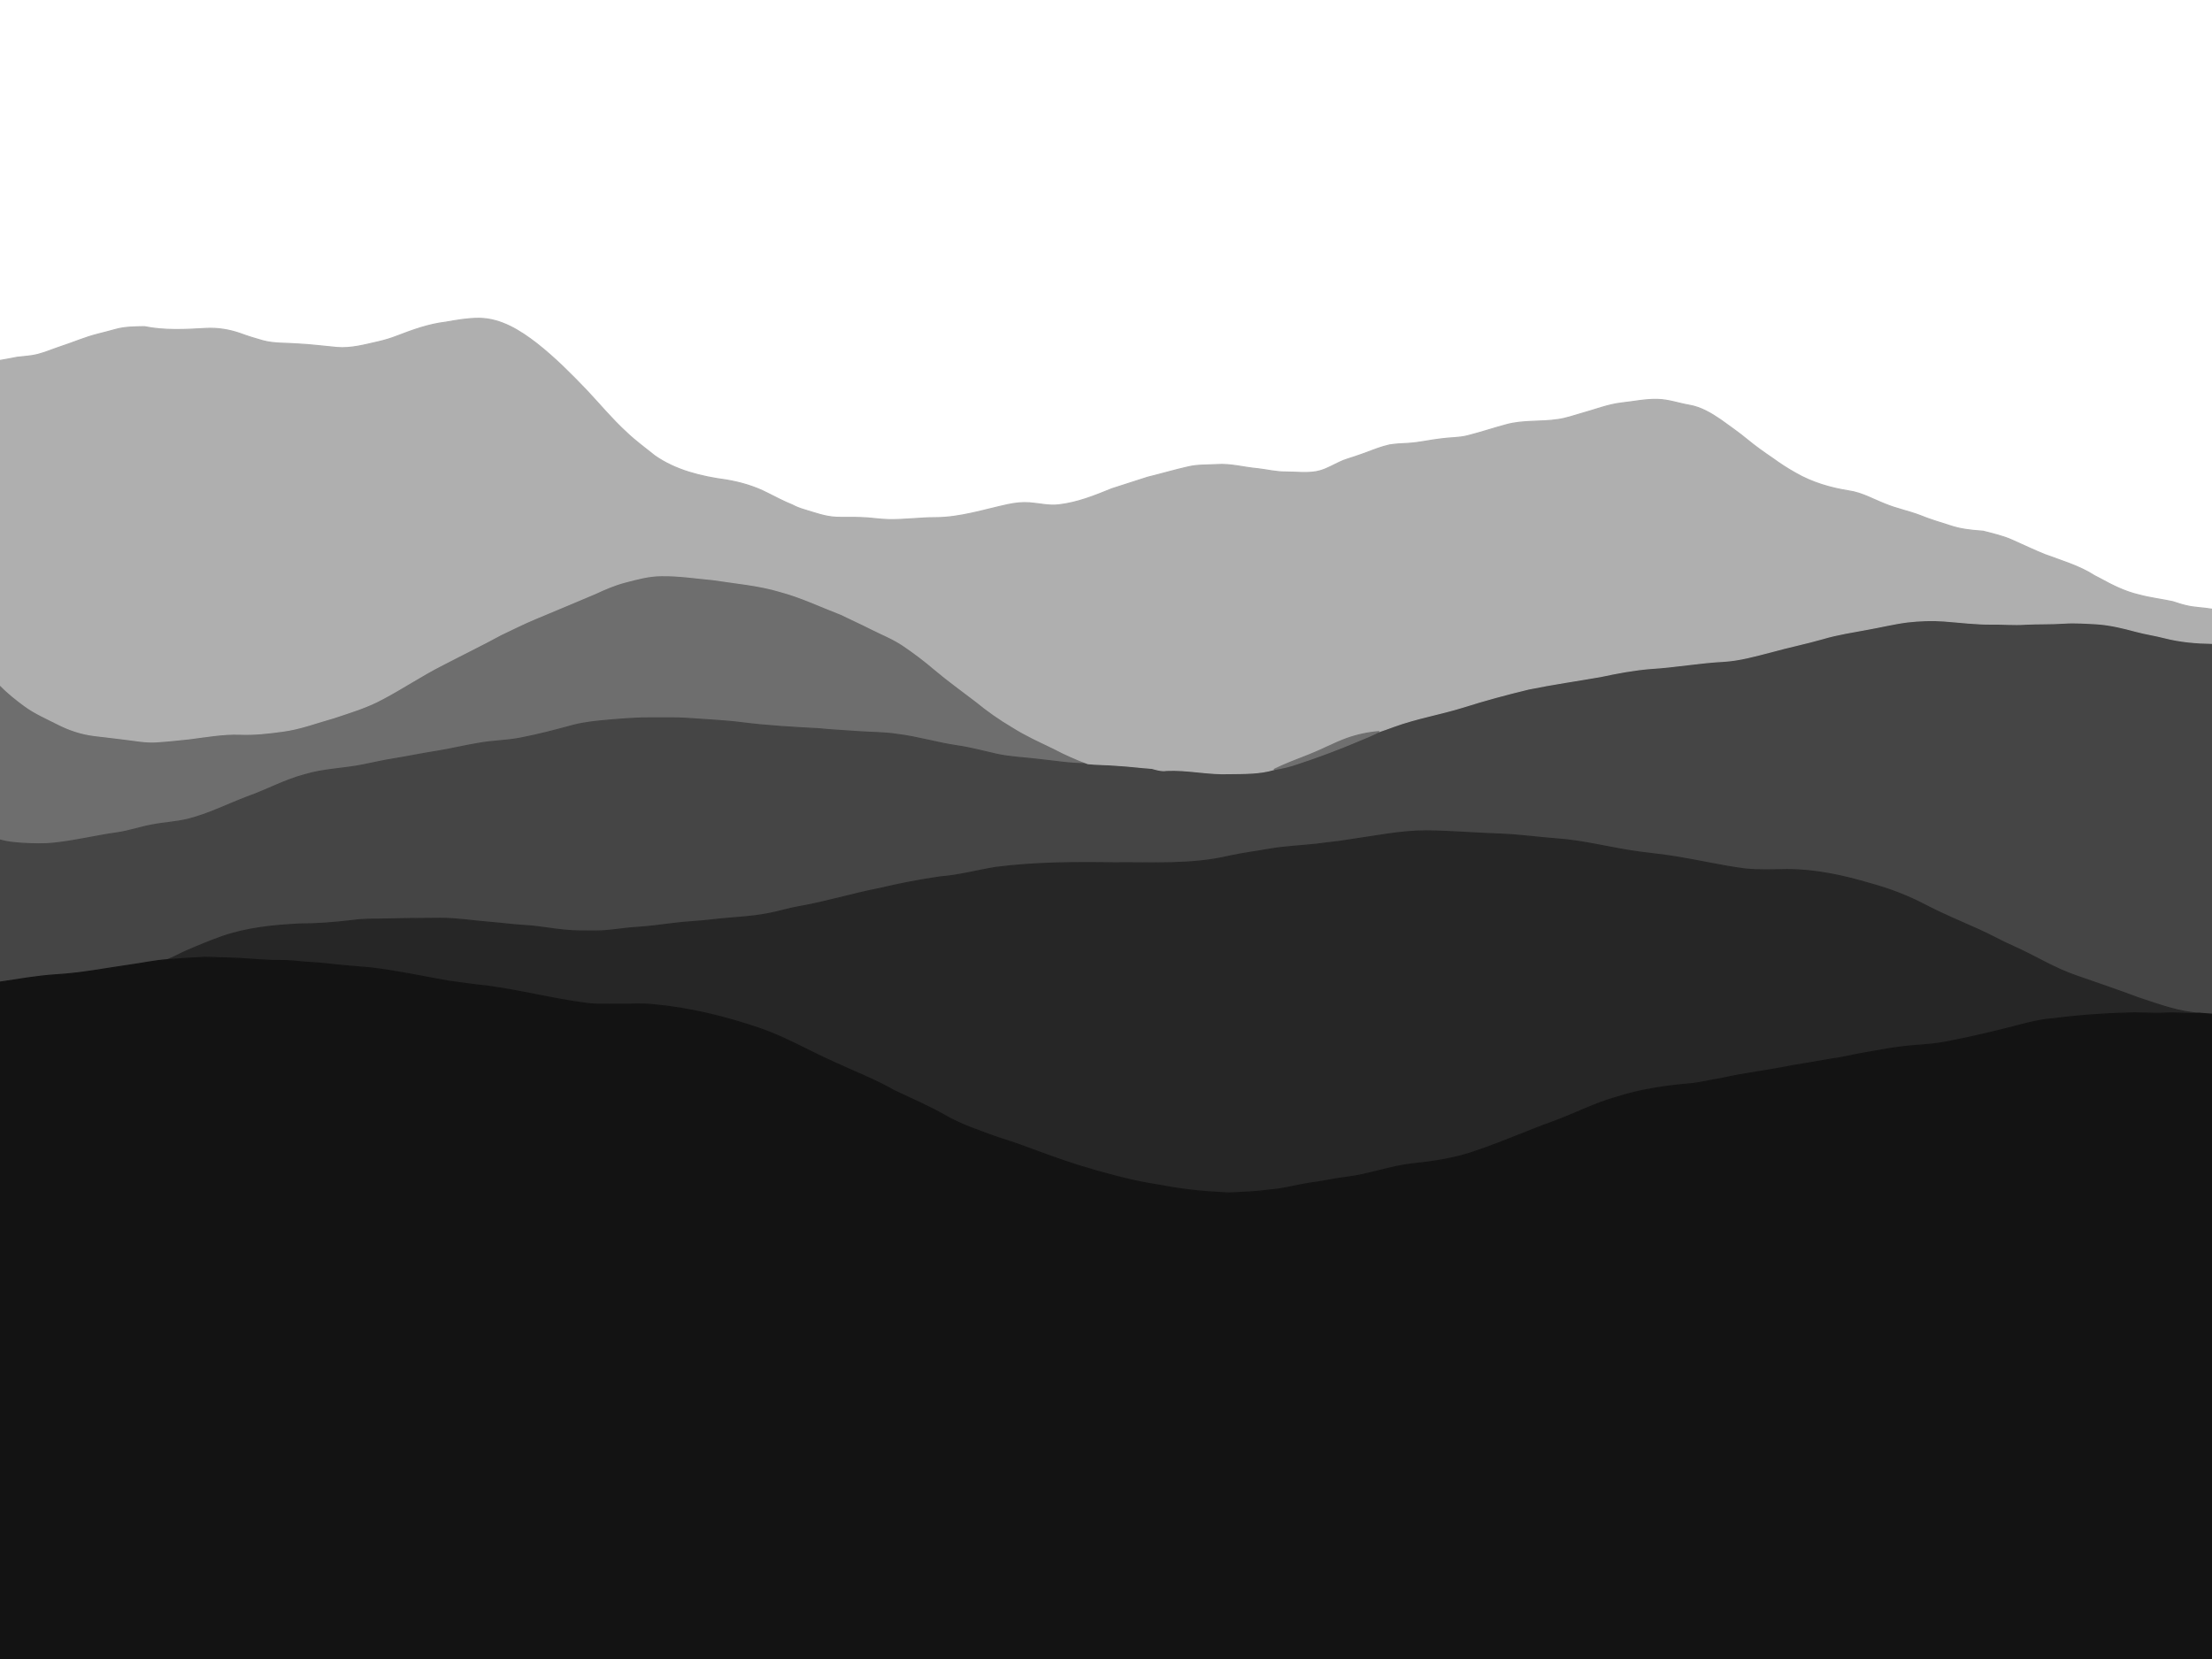 <?xml version="1.0" encoding="utf-8"?>
<svg version="1.1" id="Layer_1" xmlns="http://www.w3.org/2000/svg" xmlns:xlink="http://www.w3.org/1999/xlink" x="0px" y="0px"
	 viewBox="0 0 1920 1440" enable-background="new 0 0 1920 1440" xml:space="preserve">
<g>
	<path fill="#6E6E6E" stroke="#6E6E6E" d="M542.36,505.32c10.36-2.74,20.86-5.61,31.66-5.68c15.04-0.25,29.95,2.11,44.89,3.47
		c19.61,3.08,39.58,4.61,58.65,10.4c18.1,4.87,35.04,13.02,52.48,19.72c8.44,4.15,17.03,7.97,25.42,12.24
		c9.7,4.92,19.95,8.89,28.97,15.06c9.23,6.28,18.15,13.02,26.64,20.27c11.62,9.88,24.08,18.7,36.14,28.01
		c10.01,8.2,20.59,15.69,31.77,22.22c11.5,7.33,23.99,12.88,36.24,18.82c9.37,4.97,19.1,9.22,29.03,12.97
		c-14.55,0.38-28.9-2.26-43.32-3.7c-11.9-1.46-23.95-1.84-35.69-4.4c-11.49-2.57-22.87-5.71-34.54-7.37
		c-17.52-2.54-34.52-7.81-52.1-9.92c-11.12-1.76-22.4-1.52-33.59-2.37c-11.54-0.89-23.1-1.35-34.6-2.53
		c-22.23-1.19-44.48-2.4-66.57-5.22c-15.51-1.98-31.14-2.53-46.72-3.72c-10.36-0.75-20.75-0.33-31.12-0.46
		c-12.37-0.15-24.7,0.87-37.01,1.88c-10.53,0.96-21.14,1.88-31.4,4.56c-15.48,4.17-30.98,8.33-46.74,11.27
		c-11.76,2.22-23.8,2.18-35.56,4.4c-11.84,1.91-23.49,4.82-35.33,6.73c-12.79,1.99-25.48,4.61-38.25,6.72
		c-8.73,1.3-17.3,3.41-25.95,5.09c-17.01,3.56-34.63,3.6-51.33,8.71c-17.27,4.57-32.99,13.29-49.77,19.21
		c-17.15,6.53-33.68,14.89-51.54,19.43c-10.24,2.47-20.82,2.9-31.14,4.94c-10.15,1.8-19.92,5.34-30.14,6.79
		c-18.11,2.46-35.88,6.96-54.07,8.89c-9.56,1.11-19.21,0.78-28.8,0.22c-6.37-0.49-12.81-0.99-18.97-2.78V594.56
		c6.55,6.64,13.85,12.54,21.37,18.05c8.96,6.58,19.21,10.96,29.05,15.98c9.78,4.97,20.36,8.47,31.26,9.82
		c8.9,1.13,17.84,2.01,26.73,3.2c9.18,1.09,18.37,2.95,27.66,2.27c9.39-0.61,18.75-1.63,28.11-2.6c14.55-1.84,29.12-4.5,43.85-4.04
		c12.58,0.55,25.13-0.9,37.57-2.61c15.22-1.99,29.59-7.6,44.31-11.67c14.16-4.75,28.62-9.03,41.8-16.2
		c17.76-9.34,34.42-20.62,52.34-29.66c16.89-8.82,34.05-17.11,50.78-26.22c10-4.74,19.88-9.74,30.11-13.98
		c17.16-7.11,34.27-14.35,51.4-21.56C524.78,511.43,533.33,507.68,542.36,505.32z"/>
	<path fill="#454545" stroke="#454545" d="M1655.84,539.81c10.34-1.13,20.78-1.61,31.17-0.84c13.98,1.02,27.93,2.89,41.98,2.73
		c9.6-0.17,19.21,0.8,28.81,0.1c11.06-0.58,22.15-0.12,33.21-0.91c9.98-0.67,19.98,0.06,29.95,0.63c11.22,0.87,22.2,3.56,33.04,6.49
		c8.32,2.24,16.88,3.44,25.22,5.63c13.32,3.38,27.07,4.57,40.78,4.78v321.9c-3.38-0.23-6.75-0.49-10.1-0.74
		c-18.73-1-36.4-7.73-54.02-13.54c-17.88-6.68-35.94-12.82-53.96-19.09c-18.77-6.4-35.63-17.09-53.67-25.14
		c-10.34-4.47-20.11-10.12-30.39-14.69c-15.81-7.09-31.83-13.74-47.21-21.75c-14.86-7.79-30.61-13.8-46.79-18.21
		c-23.65-7.06-48.07-12.38-72.86-12.37c-12.39,0.15-24.84,0.77-37.18-0.62c-19.45-2.62-38.6-7.04-57.95-10.24
		c-10.86-1.76-21.79-2.96-32.69-4.34c-24.49-3.21-48.46-9.97-73.17-11.54c-15.34-1.17-30.6-3.33-45.98-3.99
		c-22.03-0.69-44-2.67-66.04-2.86c-22.53-0.03-44.62,4.75-66.83,7.81c-9.38,1.68-18.9,2.38-28.34,3.73
		c-13.89,1.53-27.9,2.05-41.69,4.46c-11.34,2.06-22.79,3.45-34.06,5.91c-32.75,7.84-66.69,5.47-100.06,5.82
		c-34.33-0.5-68.8-0.37-102.91,4.02c-16.03,2.64-31.79,6.97-48.04,8.22c-17.74,2.55-35.37,5.96-52.81,10.11
		c-23.55,4.56-46.52,11.73-70.17,15.8c-8.79,1.52-17.31,4.28-26.07,5.92c-15.79,3.12-31.92,3.42-47.86,5.32
		c-11.79,1.49-23.69,1.76-35.46,3.33c-10.55,1.34-21.1,2.75-31.72,3.4c-11.35,0.68-22.57,3.03-33.97,3.07
		c-9.39,0.03-18.8,0.18-28.15-0.79c-11.36-1.06-22.58-3.33-33.98-3.97c-10.23-0.57-20.4-1.96-30.61-2.79
		c-14.42-1.12-28.75-3.5-43.25-3.48c-17.67,0.03-35.35,0.32-53.02,0.73c-7.99-0.04-15.99,0.14-23.92,1.27
		c-14.96,1.75-30.02,2.98-45.09,2.96c-22.65,1.13-45.54,3.41-67.09,10.89c-10.38,3.7-20.59,7.89-30.69,12.29
		c-5.66,2.45-11.05,5.52-16.79,7.79c-11,0.75-21.79,3.15-32.69,4.64c-21.23,3.01-42.32,7.21-63.76,8.43
		c-16.44,1.06-32.68,3.95-48.96,6.38V729.19c6.16,1.79,12.6,2.29,18.97,2.78c9.59,0.56,19.24,0.89,28.8-0.22
		c18.19-1.93,35.96-6.43,54.07-8.89c10.22-1.45,19.99-4.99,30.14-6.79c10.32-2.04,20.9-2.47,31.14-4.94
		c17.86-4.54,34.39-12.9,51.54-19.43c16.78-5.92,32.5-14.64,49.77-19.21c16.7-5.11,34.32-5.15,51.33-8.71
		c8.65-1.68,17.22-3.79,25.95-5.09c12.77-2.11,25.46-4.73,38.25-6.72c11.84-1.91,23.49-4.82,35.33-6.73
		c11.76-2.22,23.8-2.18,35.56-4.4c15.76-2.94,31.26-7.1,46.74-11.27c10.26-2.68,20.87-3.6,31.4-4.56
		c12.31-1.01,24.64-2.03,37.01-1.88c10.37,0.13,20.76-0.29,31.12,0.46c15.58,1.19,31.21,1.74,46.72,3.72
		c22.09,2.82,44.34,4.03,66.57,5.22c11.5,1.18,23.06,1.64,34.6,2.53c11.19,0.85,22.47,0.61,33.59,2.37
		c17.58,2.11,34.58,7.38,52.1,9.92c11.67,1.66,23.05,4.8,34.54,7.37c11.74,2.56,23.79,2.94,35.69,4.4
		c14.42,1.44,28.77,4.08,43.32,3.7c8.24,0.93,16.57,0.68,24.83,1.46c10.34,0.54,20.61,1.92,30.93,2.65l12.46,1.74
		c18.26-0.84,36.26,3.57,54.52,2.83c12.97-0.21,26.23,0.17,38.81-3.6c7.35-1.11,14.6-2.86,21.61-5.4
		c17.47-5.76,34.69-12.26,51.63-19.44c6.14-2.45,12.24-5,18.12-8.04c4.18-1.39,8.31-2.93,12.46-4.43
		c19.58-7.21,40.26-10.63,60.16-16.79c18.86-5.99,37.98-11.14,57.21-15.77c20.64-4.21,41.51-7.17,62.26-10.79
		c14.42-3.1,28.95-5.82,43.66-7.02c21.13-1.24,42-5.13,63.14-6.2c13.93-0.83,27.39-4.66,40.84-8.12
		c15.06-4.2,30.41-7.29,45.44-11.59c12.7-3.76,25.81-5.71,38.81-8.14C1632.72,544.14,1644.16,541.27,1655.84,539.81z"/>
	<path fill="#AFAFAF" stroke="#AFAFAF" d="M1897.39,525.67c-3.94-0.88-7.73-2.26-11.56-3.44c-9.73-2.07-19.64-3.21-29.24-5.83
		c-11.94-2.73-22.98-8.25-33.64-14.12c-1.64-0.79-3.25-1.61-4.81-2.49c-13.33-8.59-28.72-12.99-43.44-18.49
		c-9.62-3.88-18.97-8.39-28.44-12.58c-7.92-3.52-16.42-5.37-24.76-7.58c-0.48-0.05-1.44-0.14-1.93-0.18
		c-9.1-0.64-18.27-1.67-26.94-4.64c-8.74-2.81-17.57-5.37-26.06-8.88c-9.88-3.77-20.35-5.79-30.13-9.85
		c-10.47-4.04-20.39-9.91-31.67-11.47c-16.16-2.58-32.14-7.27-46.35-15.53c-6.96-3.87-13.63-8.23-20.05-12.93
		c-7.53-5.07-14.92-10.35-21.92-16.14c-7.32-6.09-15.2-11.46-22.88-17.07c-8.3-5.68-17.23-11-27.29-12.71
		c-9.13-1.54-17.96-4.83-27.29-5.02c-10.48-0.34-20.8,1.92-31.17,3.03c-12.05,1.36-23.34,5.94-34.96,9.1
		c-6.85,1.95-13.6,4.4-20.69,5.34c-14.79,2.26-30.04,0.45-44.58,4.45c-11.18,2.99-22.17,6.68-33.39,9.54
		c-7.58,2.03-15.5,1.64-23.21,2.75c-9.68,1.06-19.2,3.44-28.94,3.95c-5.34,0.31-10.7,0.46-15.97,1.36
		c-3.55,0.78-7.02,1.89-10.45,3.05c-8.63,3.29-17.29,6.46-26.1,9.21c-9.36,2.84-17.32,9.26-27.07,10.93
		c-8.78,1.51-17.69,0.27-26.52,0.29c-8.17,0.05-16.12-1.91-24.18-2.86c-11.91-1-23.64-4.47-35.66-3.58
		c-8.25,0.52-16.62,0.04-24.71,1.98c-11.82,2.65-23.42,6.13-35.19,8.98c-10.33,3.37-20.72,6.61-31.05,9.99
		c-14.88,6.1-30.05,12.16-46.15,14c-8.54,1.03-16.95-1.18-25.42-1.79c-6.28-0.49-12.57,0.28-18.71,1.55
		c-20.82,4.49-41.41,11.33-62.93,11.37c-13.56-0.01-27.04,1.96-40.6,1.68c-8.12-0.14-16.15-1.64-24.27-1.79
		c-7.04-0.33-14.09,0.08-21.12-0.24c-9.65-0.39-18.77-3.85-27.92-6.57c-3.53-1.03-6.97-2.34-10.2-4.07
		c-7.49-3.01-14.61-6.79-21.81-10.4c-11.16-5.75-23.37-9.29-35.71-11.35c-21.7-2.93-43.81-8.24-62-20.98
		c-8.26-6.72-16.96-12.92-24.63-20.34c-12.37-11.31-23.06-24.24-34.51-36.44c-13.7-14.34-27.74-28.42-43.35-40.69
		c-14.4-11.14-30.9-21.57-49.71-21.85c-9.88-0.08-19.61,1.64-29.29,3.36c-14.61,1.71-28.54,6.75-42.18,12.01
		c-5.22,2.03-10.58,3.66-16.03,4.91c-11.93,2.71-24.01,6.11-36.36,5.02c-11.37-1.03-22.7-2.54-34.11-3.07
		c-10.02-0.81-20.25-0.11-30.04-2.79c-6.84-1.88-13.61-4.02-20.26-6.49c-9.28-3.13-19.1-4.71-28.9-4.18
		c-17.84,1.02-35.96,2.06-53.6-1.53c-8.22,0.19-16.56,0.11-24.55,2.29c-5.38,1.44-10.75,2.93-16.16,4.25
		c-10.86,2.74-21.14,7.27-31.77,10.73c-6.73,2.21-13.25,5.06-20.11,6.85c-5.88,1.53-11.97,1.7-17.97,2.47
		c-4.92,0.92-9.83,1.97-14.78,2.74v72.45v209.22c6.55,6.64,13.85,12.54,21.37,18.05c8.96,6.58,19.21,10.96,29.05,15.98
		c9.78,4.97,20.36,8.47,31.26,9.82c8.9,1.13,17.84,2.01,26.73,3.2c9.18,1.09,18.37,2.95,27.66,2.27c9.39-0.61,18.75-1.63,28.11-2.6
		c14.55-1.84,29.12-4.5,43.85-4.04c12.58,0.55,25.13-0.9,37.57-2.61c15.22-1.99,29.59-7.6,44.31-11.67
		c14.16-4.75,28.62-9.03,41.8-16.2c17.76-9.34,34.42-20.62,52.34-29.66c16.89-8.82,34.05-17.11,50.78-26.22
		c10-4.74,19.88-9.74,30.11-13.98c17.16-7.11,34.27-14.35,51.4-21.56c8.44-3.91,16.99-7.66,26.02-10.02
		c10.36-2.74,20.86-5.61,31.66-5.68c15.04-0.25,29.95,2.11,44.89,3.47c19.61,3.08,39.58,4.61,58.65,10.4
		c18.1,4.87,35.04,13.02,52.48,19.72c8.44,4.15,17.03,7.97,25.42,12.24c9.7,4.92,19.95,8.89,28.97,15.06
		c9.23,6.28,18.15,13.02,26.64,20.27c11.62,9.88,24.08,18.7,36.14,28.01c10.01,8.2,20.59,15.69,31.77,22.22
		c11.5,7.33,23.99,12.88,36.24,18.82c9.37,4.97,19.1,9.22,29.03,12.97c8.24,0.93,16.57,0.68,24.83,1.46
		c10.34,0.54,20.61,1.92,30.93,2.65c0,0,8.53,2.83,12.46,1.74c18.26-0.84,36.26,3.57,54.52,2.83c12.97-0.21,26.23,0.17,38.81-3.6
		c10.13-4.93,20.69-8.88,31.18-12.98c10.83-4.27,21.07-9.9,32.02-13.9c9.07-3.21,18.56-5.26,28.16-6c4.18-1.39,8.31-2.93,12.46-4.43
		c19.58-7.21,40.26-10.63,60.16-16.79c18.86-5.99,37.98-11.14,57.21-15.77c20.64-4.21,41.51-7.17,62.26-10.79
		c14.42-3.1,28.95-5.82,43.66-7.02c21.13-1.24,42-5.13,63.14-6.2c13.93-0.83,27.39-4.66,40.84-8.12
		c15.06-4.2,30.41-7.29,45.44-11.59c12.7-3.76,25.81-5.71,38.81-8.14c11.58-2.03,23.02-4.9,34.7-6.36
		c10.34-1.13,20.78-1.61,31.17-0.84c13.98,1.02,27.93,2.89,41.98,2.73c9.6-0.17,19.21,0.8,28.81,0.1
		c11.06-0.58,22.15-0.12,33.21-0.91c9.98-0.67,19.98,0.06,29.95,0.63c11.22,0.87,22.2,3.56,33.04,6.49
		c8.32,2.24,16.88,3.44,25.22,5.63c13.32,3.38,27.07,4.57,40.78,4.78v-29.63C1912.49,527.49,1904.8,527.51,1897.39,525.67z"/>
	<path fill="#6F6F6F" stroke="#6F6F6F" d="M1169,641.02c9.07-3.21,18.56-5.26,28.16-6c-5.88,3.04-11.98,5.59-18.12,8.04
		c-16.94,7.18-34.16,13.68-51.63,19.44c-7.01,2.54-14.26,4.29-21.61,5.4c10.13-4.93,20.69-8.88,31.18-12.98
		C1147.81,650.65,1158.05,645.02,1169,641.02z"/>
	<path fill="#262626" stroke="#262626" d="M1171.16,729.01c22.21-3.06,44.3-7.84,66.83-7.81c22.04,0.19,44.01,2.17,66.04,2.86
		c15.38,0.66,30.64,2.82,45.98,3.99c24.71,1.57,48.68,8.33,73.17,11.54c10.9,1.38,21.83,2.58,32.69,4.34
		c19.35,3.2,38.5,7.62,57.95,10.24c12.34,1.39,24.79,0.77,37.18,0.62c24.79-0.01,49.21,5.31,72.86,12.37
		c16.18,4.41,31.93,10.42,46.79,18.21c15.38,8.01,31.4,14.66,47.21,21.75c10.28,4.57,20.05,10.22,30.39,14.69
		c18.04,8.05,34.9,18.74,53.67,25.14c18.02,6.27,36.08,12.41,53.96,19.09c17.62,5.81,35.29,12.54,54.02,13.54
		c-10.38,0.8-20.74-0.89-31.11-0.16c-11.29,0.59-22.59-0.73-33.86,0.02c-21.75,0.5-43.46,2.31-65.03,5.05
		c-9.7,0.79-19.13,3.31-28.52,5.71c-20.72,5.47-41.62,10.26-62.65,14.34c-13.64,2.66-27.61,2.51-41.32,4.57
		c-8.93,1.09-17.72,3.01-26.59,4.4c-10.24,1.58-20.25,4.38-30.55,5.63c-11.38,1.94-22.74,4.03-34.15,5.78
		c-20.46,4.32-41.32,6.49-61.71,11.16c-9.54,1.41-18.88,4.07-28.52,4.75c-21.37,1.93-42.73,5.06-63.19,11.72
		c-18.41,5.15-35.45,14.03-53.33,20.64c-22.62,8.06-44.55,17.96-67.31,25.64c-17.95,6.48-36.9,9.46-55.82,11.33
		c-19.7,2.18-38.39,9.53-58.08,11.79c-10.43,1.2-20.64,3.83-31.08,4.93c-12.02,1.93-23.81,5.37-36.01,6.11
		c-11.29,1.7-22.7,1.92-34.07,2.52c-12.29-0.62-24.6-1.28-36.8-2.96c-11.01-1.18-21.84-3.58-32.77-5.27
		c-20.8-3.7-41.15-9.5-61.36-15.59c-18.14-5.78-35.96-12.52-53.84-19.04c-10.7-3.52-21.46-6.86-31.92-11.05
		c-10.02-3.55-19.89-7.61-29.16-12.86c-14.51-8.31-29.89-14.93-44.99-22.04c-16.75-9.66-34.88-16.51-52.37-24.67
		c-21.85-9.7-42.58-21.97-65.3-29.65c-29.46-9.92-59.86-17.45-90.87-20.24c-10.18-1.21-20.42-0.28-30.62-0.49
		c-9.35-0.18-18.76,0.58-28.05-0.76c-28.6-3.63-56.54-11-85.1-14.86c-11.63-1.16-23.19-2.9-34.77-4.44
		c-22.41-3.98-44.7-8.79-67.33-11.45c-12.89-1.14-25.79-2.1-38.65-3.59c-8.31-1-16.71-1.06-25.02-2.03
		c-7.34-0.85-14.73-0.82-22.11-0.84c-13.25-0.51-26.47-1.98-39.74-2.19c-7.85,0.12-15.7-1.08-23.55-0.2
		c-9.11,0.32-18.18,1.11-27.27,1.73c5.74-2.27,11.13-5.34,16.79-7.79c10.1-4.4,20.31-8.59,30.69-12.29
		c21.55-7.48,44.44-9.76,67.09-10.89c15.07,0.02,30.13-1.21,45.09-2.96c7.93-1.13,15.93-1.31,23.92-1.27
		c17.67-0.41,35.35-0.7,53.02-0.73c14.5-0.02,28.83,2.36,43.25,3.48c10.21,0.83,20.38,2.22,30.61,2.79
		c11.4,0.64,22.62,2.91,33.98,3.97c9.35,0.97,18.76,0.82,28.15,0.79c11.4-0.04,22.62-2.39,33.97-3.07
		c10.62-0.65,21.17-2.06,31.72-3.4c11.77-1.57,23.67-1.84,35.46-3.33c15.94-1.9,32.07-2.2,47.86-5.32
		c8.76-1.64,17.28-4.4,26.07-5.92c23.65-4.07,46.62-11.24,70.17-15.8c17.44-4.15,35.07-7.56,52.81-10.11
		c16.25-1.25,32.01-5.58,48.04-8.22c34.11-4.39,68.58-4.52,102.91-4.02c33.37-0.35,67.31,2.02,100.06-5.82
		c11.27-2.46,22.72-3.85,34.06-5.91c13.79-2.41,27.8-2.93,41.69-4.46C1152.26,731.39,1161.78,730.69,1171.16,729.01z"/>
	<path fill="#131313" stroke="#131313" d="M1909.9,879.58c-10.38,0.8-20.74-0.89-31.11-0.16c-11.29,0.59-22.59-0.73-33.86,0.02
		c-21.75,0.5-43.46,2.31-65.03,5.05c-9.7,0.79-19.13,3.31-28.52,5.71c-20.72,5.47-41.62,10.26-62.65,14.34
		c-13.64,2.66-27.61,2.51-41.32,4.57c-8.93,1.09-17.72,3.01-26.59,4.4c-10.24,1.58-20.25,4.38-30.55,5.63
		c-11.38,1.94-22.74,4.03-34.15,5.78c-20.46,4.32-41.32,6.49-61.71,11.16c-9.54,1.41-18.88,4.07-28.52,4.75
		c-21.37,1.93-42.73,5.06-63.19,11.72c-18.41,5.15-35.45,14.03-53.33,20.64c-22.62,8.06-44.55,17.96-67.31,25.64
		c-17.95,6.48-36.9,9.46-55.82,11.33c-19.7,2.18-38.39,9.53-58.08,11.79c-10.43,1.2-20.64,3.83-31.08,4.93
		c-12.02,1.93-23.81,5.37-36.01,6.11c-11.29,1.7-22.7,1.92-34.07,2.52c-12.29-0.62-24.6-1.28-36.8-2.96
		c-11.01-1.18-21.84-3.58-32.77-5.27c-20.8-3.7-41.15-9.5-61.36-15.59c-18.14-5.78-35.96-12.52-53.84-19.04
		c-10.7-3.52-21.46-6.86-31.92-11.05c-10.02-3.55-19.89-7.61-29.16-12.86c-14.51-8.31-29.89-14.93-44.99-22.04
		c-16.75-9.66-34.88-16.51-52.37-24.67c-21.85-9.7-42.58-21.97-65.3-29.65c-29.46-9.92-59.86-17.45-90.87-20.24
		c-10.18-1.21-20.42-0.28-30.62-0.49c-9.35-0.18-18.76,0.58-28.05-0.76c-28.6-3.63-56.54-11-85.1-14.86
		c-11.63-1.16-23.19-2.9-34.77-4.44c-22.41-3.98-44.7-8.79-67.33-11.45c-12.89-1.14-25.79-2.1-38.65-3.59
		c-8.31-1-16.71-1.06-25.02-2.03c-7.34-0.85-14.73-0.82-22.11-0.84c-13.25-0.51-26.47-1.98-39.74-2.19
		c-7.85,0.12-15.7-1.08-23.55-0.2c-9.11,0.32-18.18,1.11-27.27,1.73c-11,0.75-21.79,3.15-32.69,4.64
		c-21.23,3.01-42.32,7.21-63.76,8.43c-16.44,1.06-32.68,3.95-48.96,6.38v458.03V1440h1920v-172.96V880.32
		C1916.62,880.09,1913.25,879.83,1909.9,879.58z"/>
</g>
</svg>
